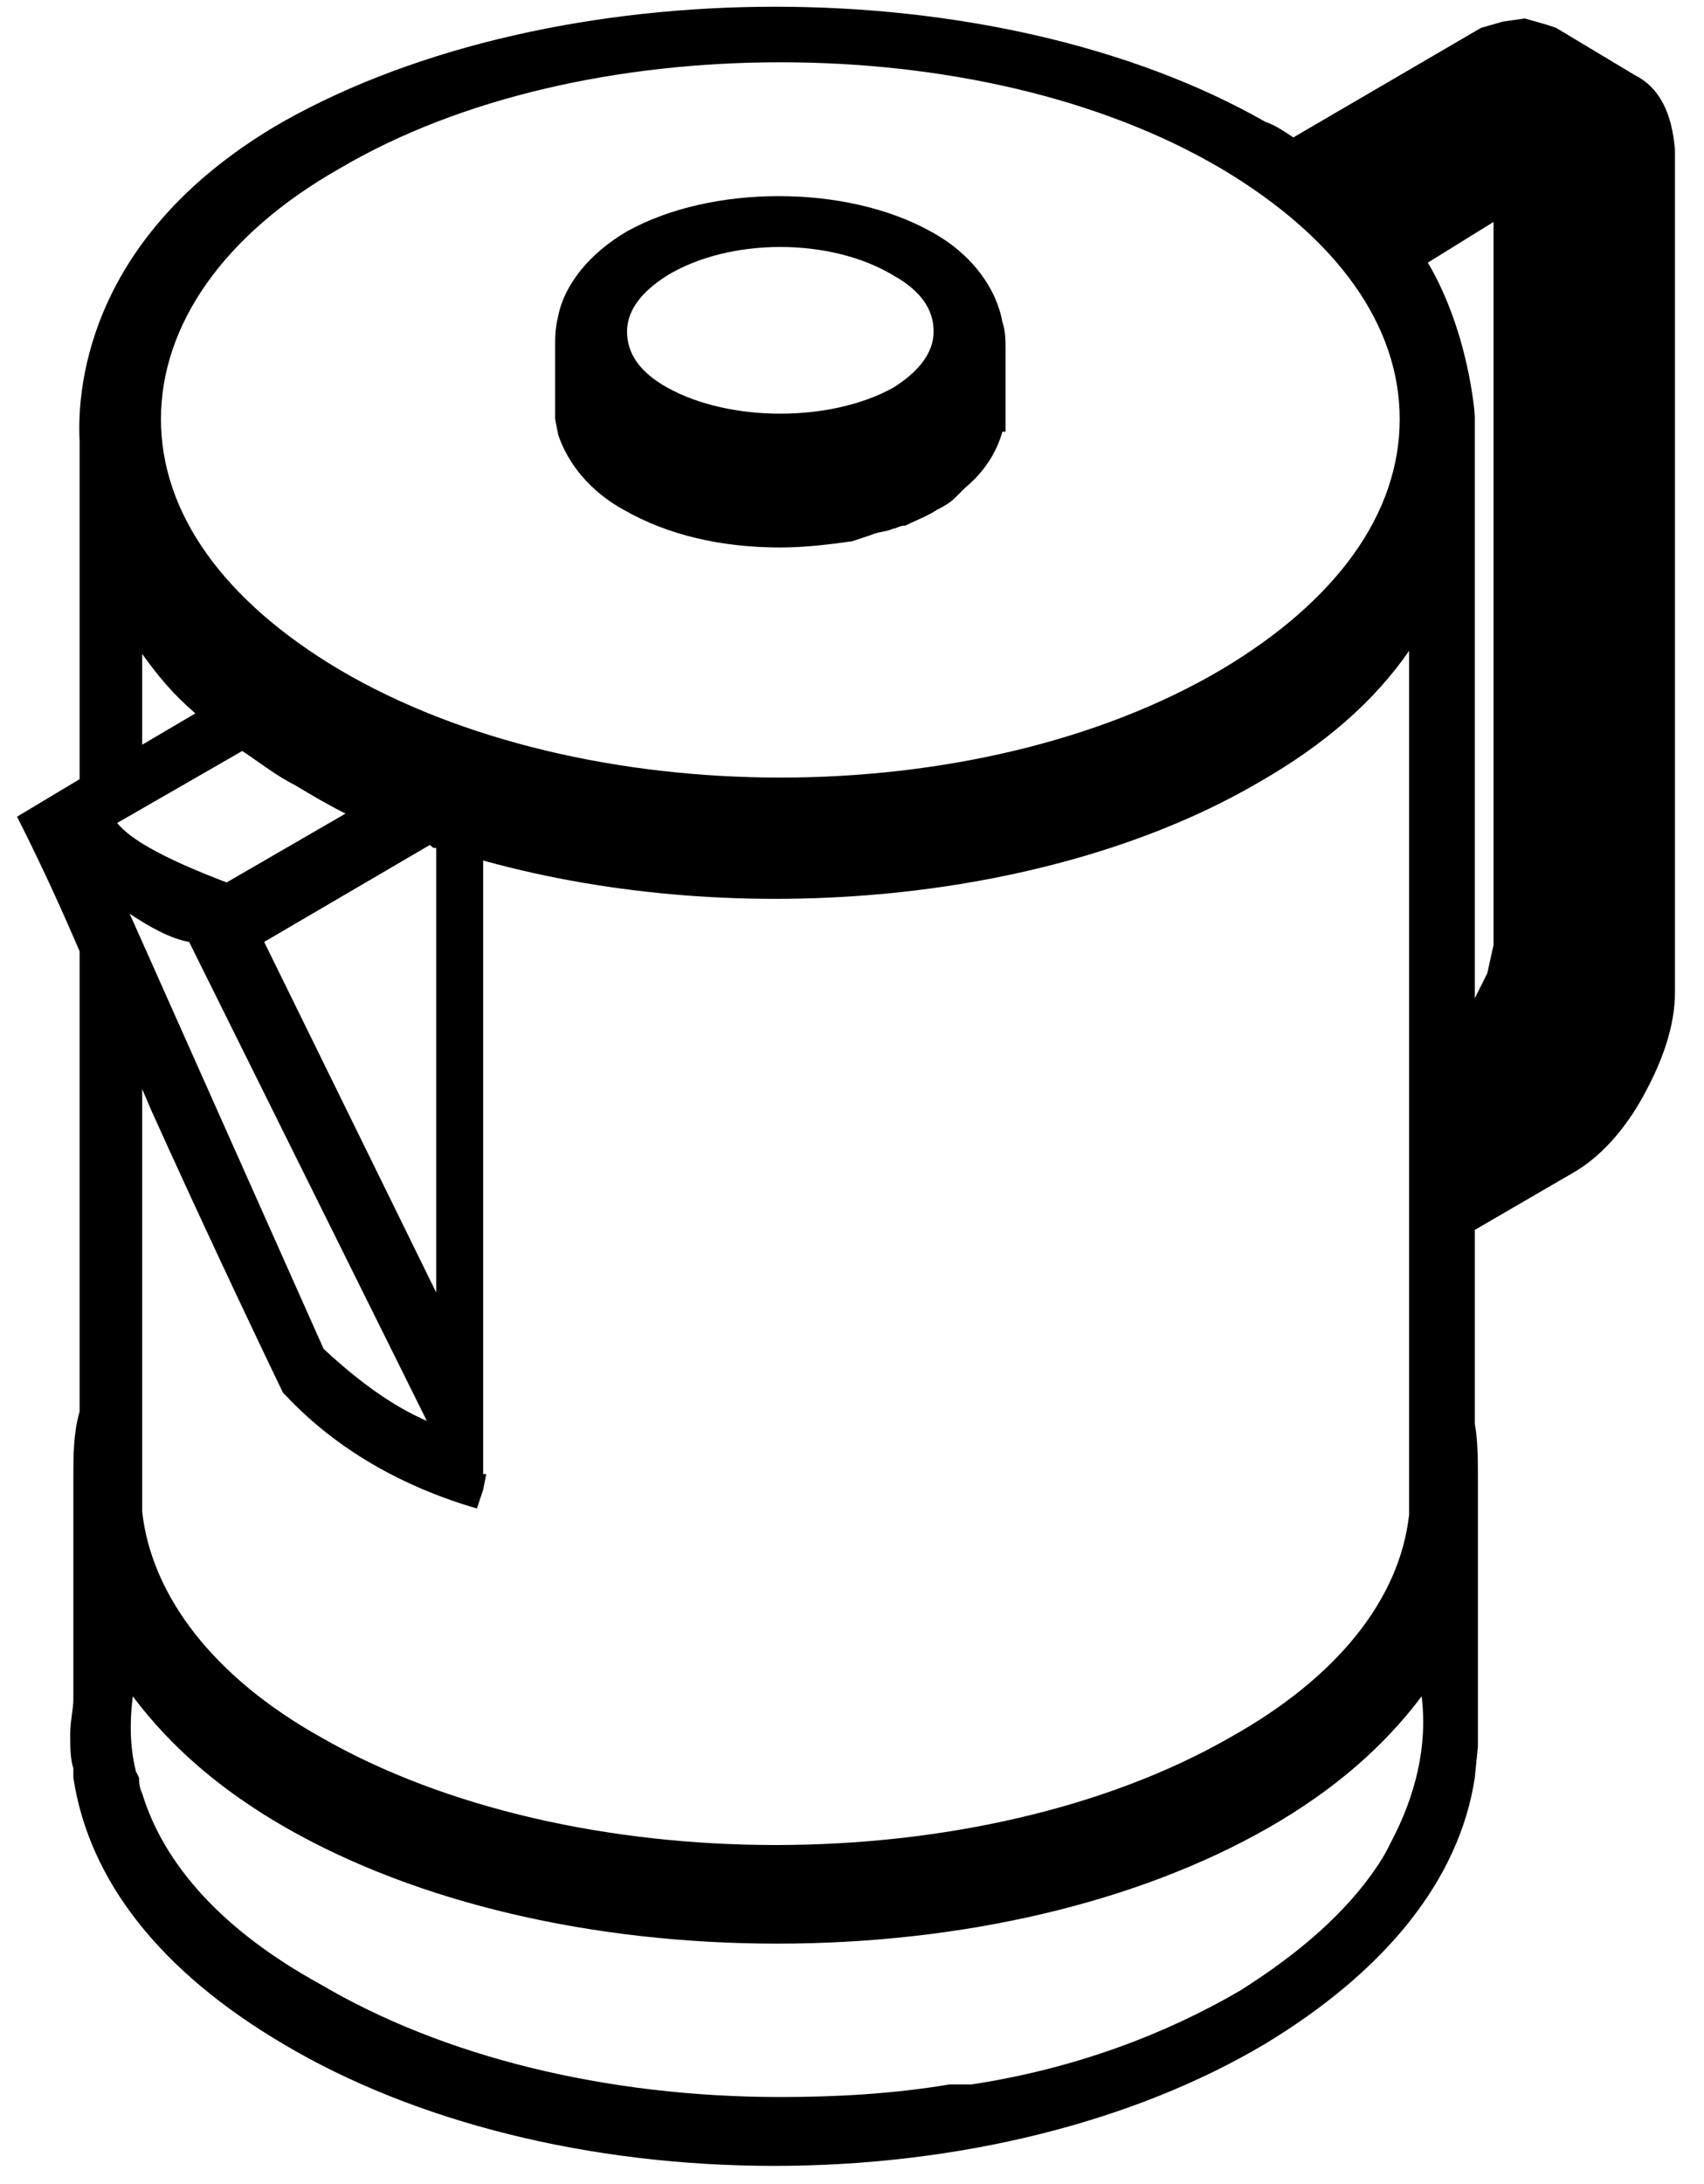 <?xml version="1.0" encoding="UTF-8"?>
<svg width="57px" height="73px" viewBox="0 0 57 73" version="1.1" xmlns="http://www.w3.org/2000/svg" xmlns:xlink="http://www.w3.org/1999/xlink">
    <!-- Generator: Sketch 49.3 (51167) - http://www.bohemiancoding.com/sketch -->
    <title>Mask</title>
    <desc>Created with Sketch.</desc>
    <defs>
        <path d="M54.669,2.501 C55.506,2.919 55.925,3.757 56.029,5.012 L56.029,33.16 C56.029,34.311 55.611,35.462 54.983,36.613 C54.355,37.764 53.518,38.706 52.576,39.229 L49.333,41.113 L49.333,47.6 C49.437,48.124 49.437,48.856 49.437,49.484 C49.437,49.693 49.437,49.798 49.437,50.007 L49.437,50.53 L49.437,57.541 C49.437,57.646 49.437,57.75 49.437,57.96 C49.437,58.169 49.437,58.274 49.437,58.378 L49.333,59.425 C48.809,62.878 46.298,65.912 42.322,68.319 C37.927,70.935 32.067,72.4 25.893,72.4 C19.72,72.4 13.86,70.935 9.465,68.319 C5.384,65.912 2.977,62.878 2.454,59.425 L2.454,59.111 C2.349,58.797 2.349,58.378 2.349,57.96 C2.349,57.541 2.454,57.123 2.454,56.809 L2.454,50.53 C2.454,50.112 2.454,49.693 2.454,49.379 C2.454,48.647 2.454,47.914 2.663,47.182 L2.663,31.8 C2.036,30.335 1.408,28.975 0.78,27.719 L0.571,27.3 L2.663,26.045 L2.663,14.744 C2.559,12.756 3.082,7.733 9.465,4.07 C18.569,-1.057 33.323,-1.057 42.322,4.07 C42.636,4.175 42.95,4.384 43.263,4.594 L49.542,0.931 L50.274,0.722 L51.007,0.617 L51.739,0.827 L52.053,0.931 L54.669,2.501 Z M6.535,23.847 L4.756,24.894 L4.756,21.859 C5.279,22.592 5.803,23.219 6.535,23.847 Z M14.592,28.347 L14.592,43.206 L8.837,31.486 L14.383,28.242 C14.488,28.347 14.488,28.347 14.592,28.347 Z M11.558,27.196 L7.581,29.498 C5.384,28.661 4.338,28.033 3.919,27.51 L8.105,25.103 C8.732,25.522 9.256,25.94 9.883,26.254 C10.407,26.568 10.93,26.882 11.558,27.196 Z M6.326,31.486 L14.278,47.496 C13.546,47.182 12.395,46.554 10.825,45.089 L4.338,30.544 C4.965,30.963 5.698,31.381 6.326,31.486 Z M16.162,49.798 L16.266,49.275 C16.266,49.275 16.162,49.275 16.162,49.275 L16.162,28.765 C24.847,31.172 35.311,30.126 42.112,26.149 C44.31,24.894 45.984,23.429 47.135,21.755 L47.135,49.484 C47.135,49.798 47.135,50.112 47.135,50.426 L47.135,50.635 C46.821,53.46 44.728,56.076 41.171,58.064 C32.799,62.878 19.092,62.878 10.721,58.064 C7.163,56.076 5.07,53.356 4.756,50.53 L4.756,50.321 L4.756,36.404 L5.07,37.137 C6.535,40.38 8.105,43.729 9.465,46.554 L9.57,46.659 C11.244,48.438 13.441,49.693 15.953,50.426 L16.162,49.798 C16.162,49.798 16.162,49.798 16.162,49.798 Z M49.96,30.963 L49.96,31.591 L49.751,32.532 L49.333,33.37 L49.333,13.907 C49.333,13.802 49.123,11.081 47.763,8.779 L49.96,7.419 L49.96,30.963 Z M40.857,5.64 C44.728,7.942 46.821,10.872 46.821,14.011 C46.821,17.15 44.728,20.08 40.857,22.382 C32.695,27.196 19.51,27.196 11.348,22.382 C7.477,20.08 5.384,17.15 5.384,14.011 C5.384,10.872 7.477,7.838 11.348,5.64 C15.429,3.233 20.766,2.082 26.103,2.082 C31.439,2.082 36.776,3.233 40.857,5.64 Z M4.756,59.948 C4.652,59.739 4.652,59.529 4.652,59.425 L4.547,59.215 C4.338,58.378 4.338,57.541 4.442,56.704 C5.698,58.378 7.372,59.843 9.57,61.099 C13.964,63.61 19.824,64.971 25.998,64.971 C32.172,64.971 38.031,63.61 42.426,61.099 C44.624,59.843 46.298,58.378 47.554,56.704 C47.763,58.378 47.344,60.053 46.507,61.622 C46.403,61.831 46.298,62.041 46.089,62.355 C45.042,63.924 43.473,65.285 41.485,66.54 C38.973,68.005 35.939,69.156 32.486,69.679 L32.276,69.679 C32.172,69.679 32.067,69.679 31.962,69.679 L31.753,69.679 C29.87,69.993 27.986,70.098 26.103,70.098 C26.103,70.098 26.103,70.098 26.103,70.098 C26.103,70.098 26.103,70.098 26.103,70.098 C20.243,70.098 14.802,68.738 10.721,66.331 C7.477,64.552 5.489,62.355 4.756,59.948 Z M18.673,14.534 C18.987,15.476 19.72,16.418 20.871,17.046 C22.336,17.883 24.114,18.301 26.103,18.301 C26.94,18.301 27.777,18.197 28.509,18.092 L29.137,17.883 C29.346,17.778 29.66,17.778 29.87,17.674 C29.974,17.674 30.079,17.569 30.288,17.569 C30.707,17.36 31.021,17.255 31.335,17.046 C31.753,16.836 31.858,16.732 32.067,16.523 L32.276,16.313 C32.904,15.79 33.323,15.162 33.532,14.43 L33.637,14.43 L33.637,11.709 C33.637,11.395 33.637,11.081 33.532,10.767 C33.323,9.616 32.486,8.465 31.125,7.733 C28.3,6.163 23.801,6.163 20.975,7.733 C19.72,8.465 18.882,9.512 18.673,10.558 C18.569,10.977 18.569,11.291 18.569,11.605 L18.569,14.011 L18.673,14.534 Z M31.23,11.081 C31.23,11.814 30.707,12.442 29.87,12.965 C27.777,14.116 24.428,14.116 22.336,12.965 C21.394,12.442 20.975,11.814 20.975,11.081 C20.975,10.349 21.498,9.721 22.336,9.198 C23.382,8.57 24.742,8.256 26.103,8.256 C27.463,8.256 28.823,8.57 29.87,9.198 C30.811,9.721 31.23,10.349 31.23,11.081 Z" id="path-1"></path>
    </defs>
    <g id="Symbols" stroke="none" stroke-width="1" fill="none" fill-rule="evenodd">
        <g id="05_icons/isometric/kettle" transform="translate(-13, -4)">
            <g id="🎨Icon-Colour" transform="translate(13, 4)">
                <mask id="mask-2" fill="white">
                    <use xlink:href="#path-1"></use>
                </mask>
                <use id="Mask" fill="#000000" xlink:href="#path-1"></use>
            </g>
        </g>
    </g>
</svg>